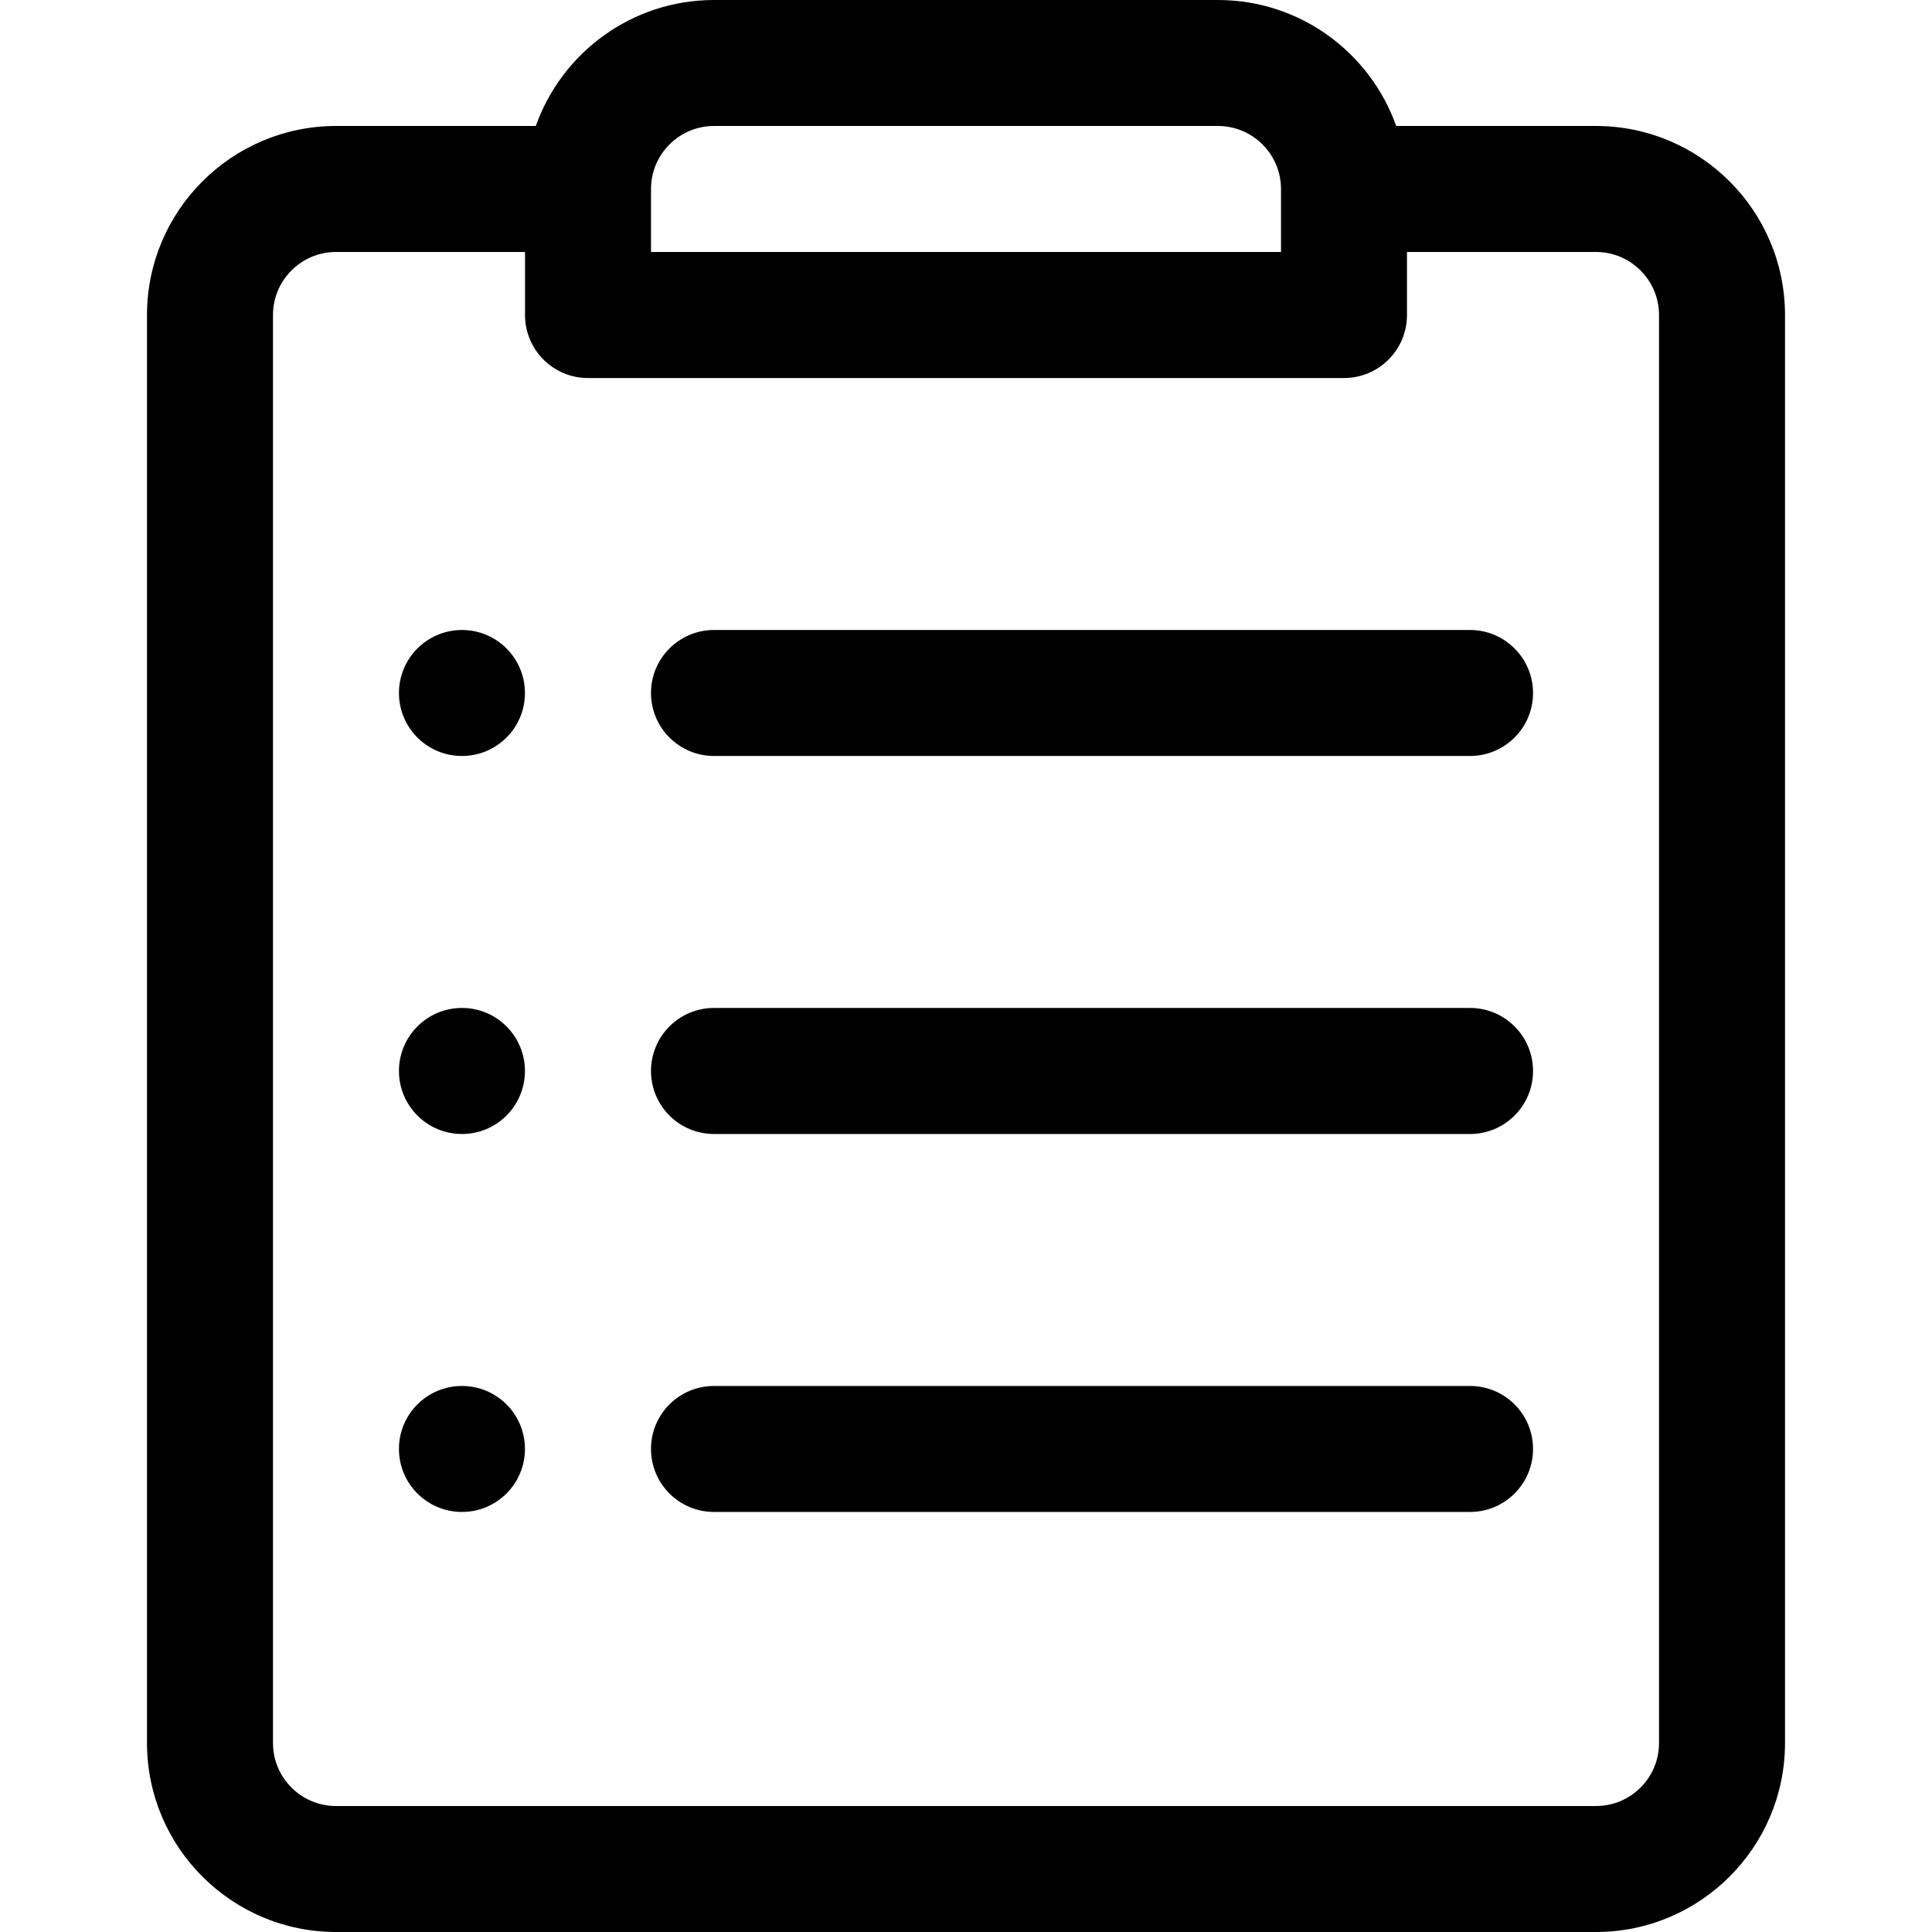 <svg width="24" height="24" viewBox="0 0 24 24" fill="none" xmlns="http://www.w3.org/2000/svg">
<path d="M19.826 1.565H17.344C17.021 0.654 16.151 0 15.13 0H8.87C7.849 0 6.979 0.654 6.656 1.565H4.174C2.879 1.565 1.826 2.618 1.826 3.913V21.652C1.826 22.947 2.879 24 4.174 24H19.826C21.121 24 22.174 22.947 22.174 21.652V3.913C22.174 2.618 21.121 1.565 19.826 1.565ZM8.087 2.348C8.087 1.916 8.438 1.565 8.87 1.565H15.13C15.562 1.565 15.913 1.916 15.913 2.348V3.13H8.087V2.348ZM20.609 21.652C20.609 22.084 20.258 22.435 19.826 22.435H4.174C3.742 22.435 3.391 22.084 3.391 21.652V3.913C3.391 3.482 3.742 3.13 4.174 3.13H6.522V3.913C6.522 4.345 6.872 4.696 7.304 4.696H16.696C17.128 4.696 17.478 4.345 17.478 3.913V3.13H19.826C20.258 3.13 20.609 3.482 20.609 3.913V21.652H20.609Z" fill="currentColor"/>
<path d="M5.739 9.391C6.171 9.391 6.521 9.041 6.521 8.609C6.521 8.177 6.171 7.826 5.739 7.826C5.306 7.826 4.956 8.177 4.956 8.609C4.956 9.041 5.306 9.391 5.739 9.391Z" fill="currentColor"/>
<path d="M18.261 7.826H8.87C8.437 7.826 8.087 8.177 8.087 8.609C8.087 9.041 8.437 9.391 8.87 9.391H18.261C18.693 9.391 19.044 9.041 19.044 8.609C19.044 8.177 18.693 7.826 18.261 7.826Z" fill="currentColor"/>
<path d="M5.739 14.087C6.171 14.087 6.521 13.736 6.521 13.304C6.521 12.872 6.171 12.521 5.739 12.521C5.306 12.521 4.956 12.872 4.956 13.304C4.956 13.736 5.306 14.087 5.739 14.087Z" fill="currentColor"/>
<path d="M18.261 12.521H8.87C8.437 12.521 8.087 12.872 8.087 13.304C8.087 13.736 8.437 14.087 8.87 14.087H18.261C18.693 14.087 19.044 13.736 19.044 13.304C19.044 12.872 18.693 12.521 18.261 12.521Z" fill="currentColor"/>
<path d="M5.739 18.782C6.171 18.782 6.521 18.432 6.521 17.999C6.521 17.567 6.171 17.217 5.739 17.217C5.306 17.217 4.956 17.567 4.956 17.999C4.956 18.432 5.306 18.782 5.739 18.782Z" fill="currentColor"/>
<path d="M18.261 17.217H8.87C8.437 17.217 8.087 17.567 8.087 17.999C8.087 18.432 8.437 18.782 8.87 18.782H18.261C18.693 18.782 19.044 18.432 19.044 17.999C19.044 17.567 18.693 17.217 18.261 17.217Z" fill="currentColor"/>
</svg>
